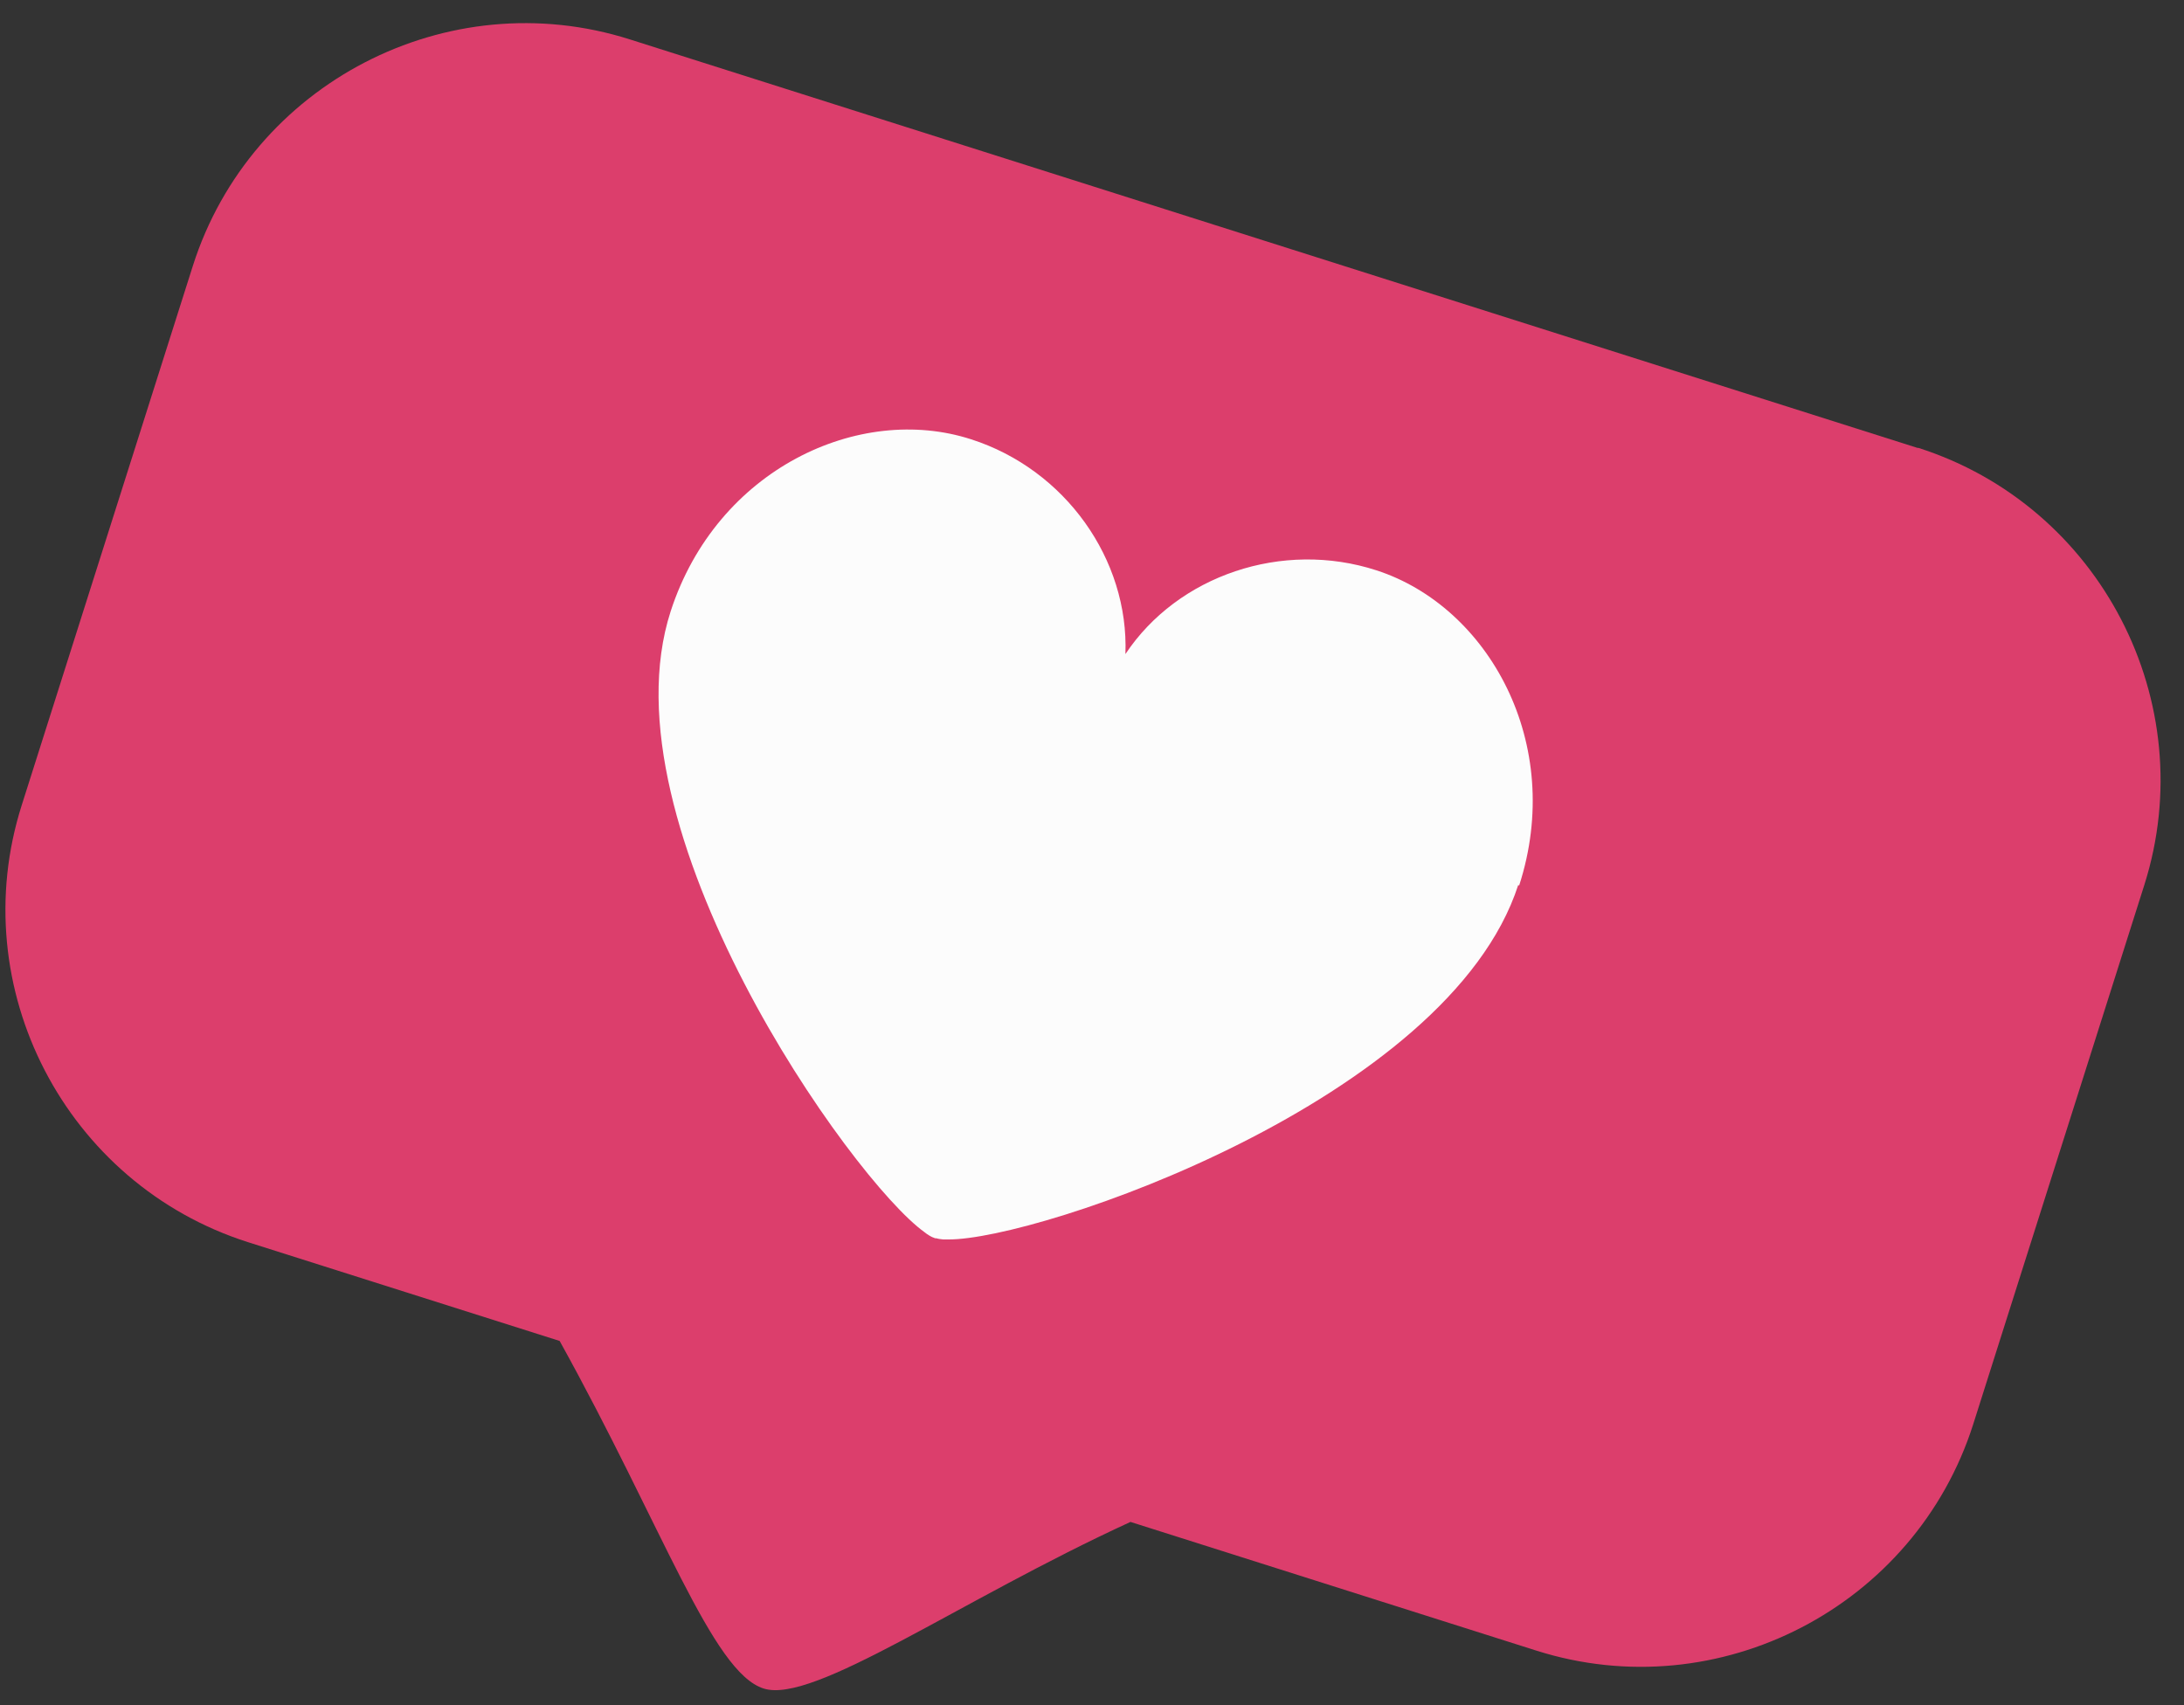 <svg width="73" height="57" viewBox="0 0 73 57" fill="none" xmlns="http://www.w3.org/2000/svg">
<rect x="0" y="0" width="73" height="57" fill="#333333" stroke="none"/>
<path d="M64.106 14.978L21.056 1.318C14.956 -0.622 8.386 2.788 6.446 8.888L0.726 26.918C-1.214 33.018 2.196 39.588 8.296 41.528L18.706 44.828C22.156 51.048 23.806 55.908 25.526 56.448C27.196 56.978 32.036 53.518 37.786 50.878L51.346 55.178C57.446 57.118 64.016 53.708 65.956 47.608L71.676 29.578C73.606 23.478 70.206 16.908 64.106 14.968V14.978Z" fill="#DC3E6C"/>
<path d="M50.777 29.605C52.317 24.855 49.747 20.276 46.007 19.066C42.867 18.046 39.367 19.235 37.617 21.866C37.737 18.706 35.607 15.695 32.457 14.685C28.717 13.476 23.957 15.685 22.417 20.436C20.087 27.636 28.467 39.456 30.907 41.196C30.957 41.236 30.997 41.266 31.047 41.295C31.127 41.346 31.197 41.376 31.257 41.395C31.257 41.395 31.267 41.395 31.277 41.395C31.277 41.395 31.287 41.395 31.297 41.395C31.357 41.416 31.437 41.425 31.527 41.435C31.587 41.435 31.647 41.435 31.697 41.435C34.697 41.456 48.417 36.785 50.747 29.585L50.777 29.605Z" fill="#FCFCFC"/>
</svg>
